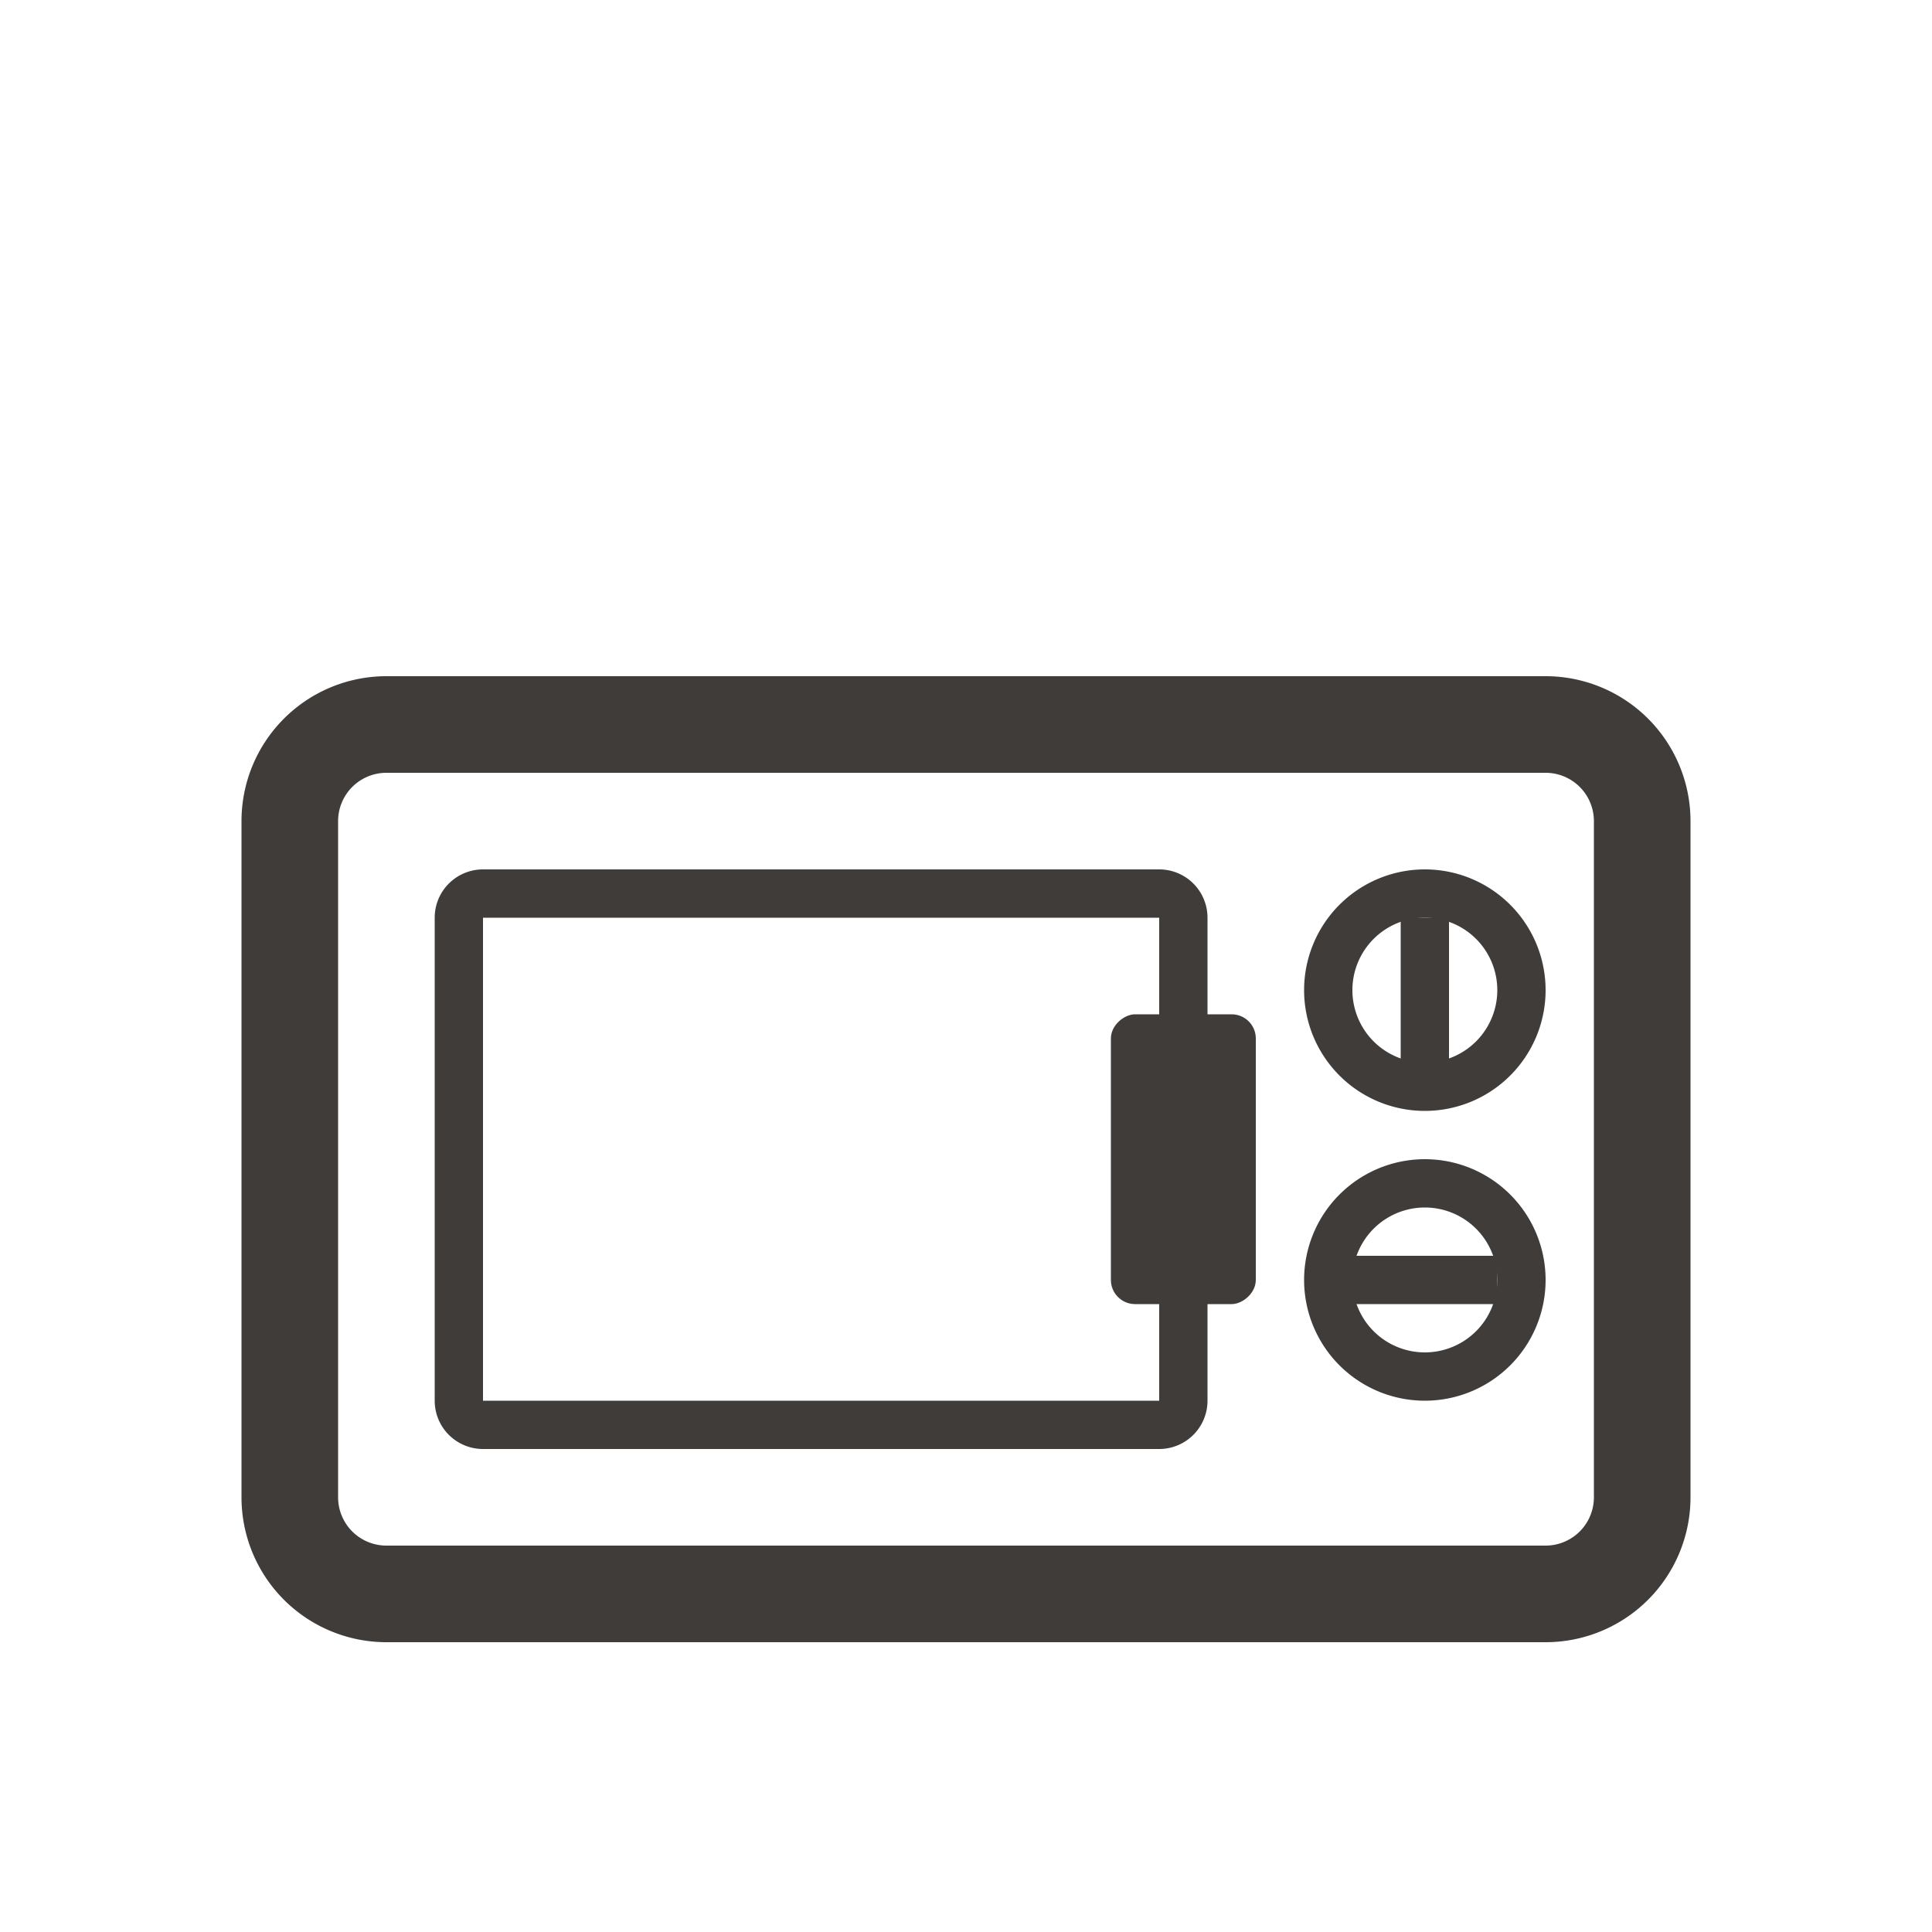 <svg id="Layer_1" data-name="Layer 1" xmlns="http://www.w3.org/2000/svg" viewBox="0 0 40 40"><defs><style>.cls-1{fill:#3f3c3a;}</style></defs><path class="cls-1" d="M32,16a1,1,0,0,1,1,1V31a1,1,0,0,1-1,1H8a1,1,0,0,1-1-1V17a1,1,0,0,1,1-1H32m0-2H8a3,3,0,0,0-3,3V31a3,3,0,0,0,3,3H32a3,3,0,0,0,3-3V17a3,3,0,0,0-3-3Z"/><rect class="cls-1" x="28" y="20" width="3" height="1" transform="translate(50 -9) rotate(90)"/><path class="cls-1" d="M29.5,19A1.5,1.5,0,1,1,28,20.5,1.5,1.5,0,0,1,29.5,19m0-1A2.5,2.5,0,1,0,32,20.5,2.5,2.5,0,0,0,29.5,18Z"/><rect class="cls-1" x="28" y="26" width="3" height="1" transform="translate(59 53) rotate(180)"/><path class="cls-1" d="M29.5,25A1.5,1.5,0,1,1,28,26.5,1.5,1.5,0,0,1,29.5,25m0-1A2.5,2.5,0,1,0,32,26.5,2.5,2.5,0,0,0,29.5,24Z"/><path class="cls-1" d="M24,19V29H10V19H24m0-1H10a1,1,0,0,0-1,1V29a1,1,0,0,0,1,1H24a1,1,0,0,0,1-1V19a1,1,0,0,0-1-1Z"/><rect class="cls-1" x="21.5" y="22.5" width="6" height="3" rx="0.5" transform="translate(48.5 -0.5) rotate(90)"/></svg>